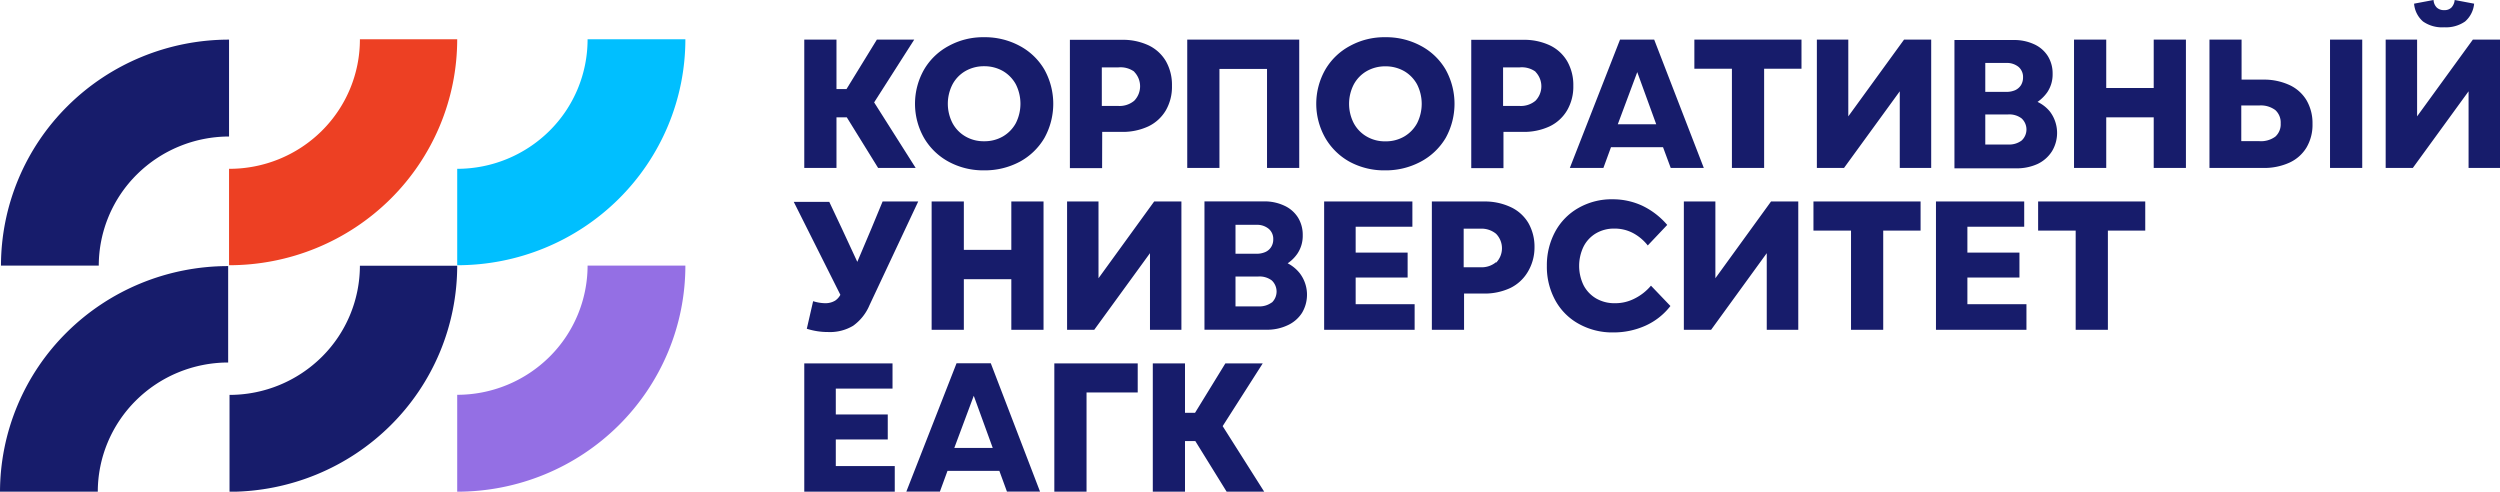 <svg xmlns="http://www.w3.org/2000/svg" fill="none" viewBox="0 0 361 71"><g clip-path="url(#a)"><path fill="#171C6B" d="M120.787 16.942h1.49l4.524 7.31h5.423l-5.999-9.467 5.788-9.063h-5.395l-4.384 7.141h-1.447V5.722h-4.65v18.53h4.65v-7.31Z"/><path fill="#171C6B" d="M147.244 6.627a10.559 10.559 0 0 0-5.142-1.253 10.317 10.317 0 0 0-5.1 1.253 9.04 9.04 0 0 0-3.569 3.424 9.978 9.978 0 0 0 0 9.87 9.176 9.176 0 0 0 3.569 3.44 10.458 10.458 0 0 0 5.1 1.238 10.714 10.714 0 0 0 5.142-1.239 9.183 9.183 0 0 0 3.569-3.438 10.169 10.169 0 0 0 0-9.87 9.04 9.04 0 0 0-3.569-3.425Zm-.548 11.137a4.973 4.973 0 0 1-1.869 1.935 5.263 5.263 0 0 1-2.725.696 5.194 5.194 0 0 1-2.698-.696 4.876 4.876 0 0 1-1.868-1.935 6.119 6.119 0 0 1 0-5.569 4.876 4.876 0 0 1 1.868-1.935 5.337 5.337 0 0 1 2.698-.696 5.387 5.387 0 0 1 2.725.696 4.972 4.972 0 0 1 1.869 1.935 6.235 6.235 0 0 1 0 5.569ZM159.158 19.045h2.81a8.754 8.754 0 0 0 3.878-.808 5.864 5.864 0 0 0 2.514-2.325 6.798 6.798 0 0 0 .872-3.522 6.91 6.91 0 0 0-.872-3.55 5.806 5.806 0 0 0-2.514-2.297 8.753 8.753 0 0 0-3.878-.793h-7.475v18.53h4.651l.014-5.235Zm4.622-8.674a2.992 2.992 0 0 1 0 4.177 3.293 3.293 0 0 1-2.276.752h-2.402V9.73h2.402a3.365 3.365 0 0 1 2.276.613v.027ZM176.088 9.954h6.87V24.25h4.651V5.721h-16.171v18.53h4.65V9.954ZM208.754 19.922a10.17 10.17 0 0 0 0-9.87 9.04 9.04 0 0 0-3.569-3.425 10.556 10.556 0 0 0-5.142-1.253 10.317 10.317 0 0 0-5.1 1.253 9.04 9.04 0 0 0-3.569 3.424 9.989 9.989 0 0 0-1.307 4.936c0 1.729.451 3.428 1.307 4.935a9.179 9.179 0 0 0 3.513 3.438 10.46 10.46 0 0 0 5.1 1.24 10.714 10.714 0 0 0 5.142-1.24 9.18 9.18 0 0 0 3.625-3.438Zm-4.117-2.144a4.97 4.97 0 0 1-1.868 1.935 5.265 5.265 0 0 1-2.726.696 5.192 5.192 0 0 1-2.697-.696 4.879 4.879 0 0 1-1.869-1.935 6.118 6.118 0 0 1 0-5.569 4.879 4.879 0 0 1 1.869-1.935 5.331 5.331 0 0 1 2.697-.696 5.394 5.394 0 0 1 2.726.696 4.971 4.971 0 0 1 1.868 1.935 6.223 6.223 0 0 1 0 5.569ZM217.1 19.045h2.81a8.754 8.754 0 0 0 3.878-.808 5.864 5.864 0 0 0 2.514-2.325c.61-1.074.916-2.29.886-3.522a6.907 6.907 0 0 0-.886-3.55 5.806 5.806 0 0 0-2.514-2.297 8.753 8.753 0 0 0-3.878-.793h-7.461v18.53h4.651v-5.235Zm4.622-8.674a2.992 2.992 0 0 1 0 4.177 3.293 3.293 0 0 1-2.276.752h-2.402V9.73h2.402a3.365 3.365 0 0 1 2.276.613v.027ZM238.864 5.722h-4.932l-7.249 18.53h4.847l1.096-2.994h7.516l1.11 2.993h4.777l-7.165-18.53Zm-2.445 4.691 2.74 7.532h-5.55l2.81-7.532ZM244.666 9.926h5.423v14.325h4.651V9.926h5.395V5.722h-15.469v4.204ZM266.894 16.803V5.722h-4.539v18.53h3.92l8.051-11.068V24.25h4.538V5.721h-3.92l-8.05 11.082ZM296.314 21.829a5.114 5.114 0 0 0-.309-5.722 5.142 5.142 0 0 0-1.785-1.392 5.661 5.661 0 0 0 1.405-1.392 4.572 4.572 0 0 0 .773-2.645 4.743 4.743 0 0 0-.688-2.576 4.572 4.572 0 0 0-1.981-1.712 6.872 6.872 0 0 0-2.965-.613h-8.542v18.53h8.921a7.222 7.222 0 0 0 3.077-.627 4.986 4.986 0 0 0 2.094-1.851Zm-4.819-12.154a1.912 1.912 0 0 1 .632 1.504c.007.391-.095.777-.295 1.114a1.987 1.987 0 0 1-.829.724 3.115 3.115 0 0 1-1.307.25h-3.021V9.091h3.021a2.646 2.646 0 0 1 1.799.584Zm.421 10.622a2.985 2.985 0 0 1-1.925.571h-3.316v-4.343h3.316a2.913 2.913 0 0 1 1.925.57 2.17 2.17 0 0 1 0 3.202ZM310.996 12.71h-6.856V5.722h-4.651v18.53h4.651v-7.31h6.856v7.31h4.651V5.721h-4.651v6.988ZM330.568 12.265a8.753 8.753 0 0 0-3.808-.766h-3.077V5.722h-4.636v18.53h7.713a8.837 8.837 0 0 0 3.836-.766 5.606 5.606 0 0 0 2.473-2.2 6.445 6.445 0 0 0 .857-3.41 6.56 6.56 0 0 0-.871-3.412 5.61 5.61 0 0 0-2.487-2.2Zm-2.009 7.462a3.495 3.495 0 0 1-2.333.654h-2.585v-5.15h2.585a3.495 3.495 0 0 1 2.333.667 2.427 2.427 0 0 1 .772 1.921 2.385 2.385 0 0 1-.772 1.908ZM341.106 5.722h-4.651v18.53h4.651V5.721ZM357.08 5.722l-8.051 11.081V5.722h-4.538v18.53h3.92l8.051-11.068V24.25H361V5.721h-3.92ZM352.935 3.94a4.838 4.838 0 0 0 3.021-.836A3.871 3.871 0 0 0 357.263.53L354.453 0c-.028.41-.197.798-.478 1.1a1.409 1.409 0 0 1-1.04.362c-.385.02-.764-.11-1.054-.362a1.647 1.647 0 0 1-.477-1.1l-2.81.529a3.803 3.803 0 0 0 1.292 2.575c.891.615 1.967.91 3.049.836ZM120.577 43.421c-.426.245-.912.37-1.405.362a6.016 6.016 0 0 1-1.756-.292l-.913 3.981c1.003.32 2.051.48 3.105.474a6.497 6.497 0 0 0 3.583-.905 6.974 6.974 0 0 0 2.374-2.993l7.025-14.952h-5.142l-1.602 3.87-2.051 4.845-2.248-4.845-1.799-3.814h-5.128l6.73 13.42a2.346 2.346 0 0 1-.773.85ZM146.035 36.085h-6.856v-6.989h-4.651v18.53h4.651v-7.309h6.856v7.309h4.651v-18.53h-4.651v6.989ZM170.595 47.626v-18.53h-3.934l-8.037 11.082V29.096h-4.538v18.53h3.92l8.051-11.068v11.068h4.538ZM185.938 38.02a5.268 5.268 0 0 0 1.405-1.392 4.578 4.578 0 0 0 .772-2.645 4.743 4.743 0 0 0-.688-2.576 4.566 4.566 0 0 0-1.981-1.712 6.67 6.67 0 0 0-2.965-.613h-8.556v18.53h8.936a6.92 6.92 0 0 0 3.062-.64 4.823 4.823 0 0 0 2.08-1.783 5.114 5.114 0 0 0-.309-5.721 5.39 5.39 0 0 0-1.756-1.448Zm-2.726-4.97a1.898 1.898 0 0 1 .646 1.503c.009.387-.093.769-.295 1.1a1.889 1.889 0 0 1-.843.738c-.407.175-.848.26-1.292.25h-3.021v-4.176h3.021a2.616 2.616 0 0 1 1.784.585Zm.435 10.622a2.982 2.982 0 0 1-1.924.57h-3.316v-4.315h3.316a2.912 2.912 0 0 1 1.924.57 2.21 2.21 0 0 1 .692 1.602 2.21 2.21 0 0 1-.692 1.6v-.027ZM195.758 40.08h7.503v-3.605h-7.503v-3.731h8.191v-3.648h-12.743v18.53h13.067v-3.703h-8.515V40.08ZM218.112 29.89a8.753 8.753 0 0 0-3.878-.794h-7.474v18.53h4.65V42.39h2.81a8.75 8.75 0 0 0 3.878-.807 5.952 5.952 0 0 0 2.515-2.325 6.803 6.803 0 0 0 .969-3.508 6.906 6.906 0 0 0-.885-3.55 5.812 5.812 0 0 0-2.585-2.311Zm-2.079 7.963a3.238 3.238 0 0 1-2.276.737h-2.403v-5.568h2.403a3.308 3.308 0 0 1 2.276.738c.546.56.851 1.309.851 2.088 0 .78-.305 1.528-.851 2.088v-.083ZM235.998 43.13a6.046 6.046 0 0 1-2.81.653 5.251 5.251 0 0 1-2.698-.682 4.736 4.736 0 0 1-1.826-1.92 6.413 6.413 0 0 1 0-5.57 4.683 4.683 0 0 1 1.798-1.92 5.121 5.121 0 0 1 2.655-.683c.913-.01 1.815.2 2.628.613a6.725 6.725 0 0 1 2.192 1.823l2.81-2.965a10.95 10.95 0 0 0-3.625-2.784 10.128 10.128 0 0 0-4.215-.919 9.665 9.665 0 0 0-5.002 1.267 8.668 8.668 0 0 0-3.358 3.452 10.16 10.16 0 0 0-1.18 4.9 10.053 10.053 0 0 0 1.194 4.93 8.568 8.568 0 0 0 3.386 3.424 9.906 9.906 0 0 0 5.03 1.253 11.171 11.171 0 0 0 4.566-.947 9.467 9.467 0 0 0 3.667-2.868l-2.81-2.937a7.375 7.375 0 0 1-2.402 1.88ZM247.701 40.178V29.096h-4.553v18.53h3.934l8.037-11.068v11.068h4.552v-18.53h-3.934l-8.036 11.082ZM261.863 33.3h5.424v14.326h4.65V33.3h5.395v-4.205h-15.469V33.3ZM284.091 40.08h7.517v-3.605h-7.517v-3.731h8.205v-3.648h-12.743v18.53h13.066v-3.703h-8.528V40.08ZM294.305 33.3h5.423v14.326h4.651V33.3h5.395v-4.205h-15.469V33.3ZM120.689 63.455h7.503v-3.606h-7.503v-3.731h8.191V52.47h-12.743V71h13.066v-3.703h-8.514v-3.842ZM138.125 52.456l-7.25 18.53h4.847l1.096-2.993h7.489l1.096 2.993h4.777l-7.11-18.53h-4.945Zm2.487 4.692 2.739 7.532h-5.549l2.81-7.532ZM152.245 71h4.651V56.675h7.39V52.47h-12.041V71ZM182.34 52.47h-5.395l-4.383 7.142h-1.448V52.47h-4.65V71h4.65v-7.309h1.49l4.524 7.31h5.423l-5.999-9.468 5.788-9.063ZM32.947 52.345V38.424c-8.738 0-17.118 3.44-23.297 9.561A32.496 32.496 0 0 0 0 71.07h14.12a18.536 18.536 0 0 1 1.42-7.156 18.671 18.671 0 0 1 4.078-6.072 18.865 18.865 0 0 1 6.113-4.063 19.003 19.003 0 0 1 7.216-1.434ZM66.02 38.368H51.97a18.582 18.582 0 0 1-5.518 13.187 18.93 18.93 0 0 1-13.308 5.468v13.991c8.726-.018 17.088-3.466 23.251-9.586a32.495 32.495 0 0 0 9.625-23.06Z"/><path fill="#946FE4" d="M66.02 57.009V71c4.327 0 8.612-.844 12.609-2.485a32.97 32.97 0 0 0 10.689-7.077 32.628 32.628 0 0 0 7.142-10.59 32.386 32.386 0 0 0 2.508-12.494h-14.12a18.583 18.583 0 0 1-5.519 13.187 18.929 18.929 0 0 1-13.308 5.468Z"/><path fill="#171C6B" d="M33.074 19.713V5.722c-8.733.003-17.108 3.443-23.283 9.561a32.496 32.496 0 0 0-9.65 23.07h14.12a18.583 18.583 0 0 1 5.518-13.172 18.93 18.93 0 0 1 13.295-5.468Z"/><path fill="#ED4023" d="M33.073 24.377v13.921c4.326.002 8.61-.84 12.608-2.48a32.956 32.956 0 0 0 10.689-7.073 32.615 32.615 0 0 0 7.142-10.588A32.374 32.374 0 0 0 66.02 5.666H51.97a18.52 18.52 0 0 1-1.427 7.17 18.656 18.656 0 0 1-4.096 6.078 18.853 18.853 0 0 1-6.137 4.053 18.99 18.99 0 0 1-7.237 1.41Z"/><path fill="#00BFFF" d="M84.847 5.722a18.583 18.583 0 0 1-5.518 13.187 18.93 18.93 0 0 1-13.308 5.468v13.921c4.326.002 8.61-.84 12.607-2.48a32.956 32.956 0 0 0 10.689-7.073 32.613 32.613 0 0 0 7.143-10.588 32.374 32.374 0 0 0 2.508-12.491h-14.12v.056Z"/></g><defs><clipPath id="a"><path fill="#fff" d="M0 0h361v71H0z"/></clipPath></defs></svg>
